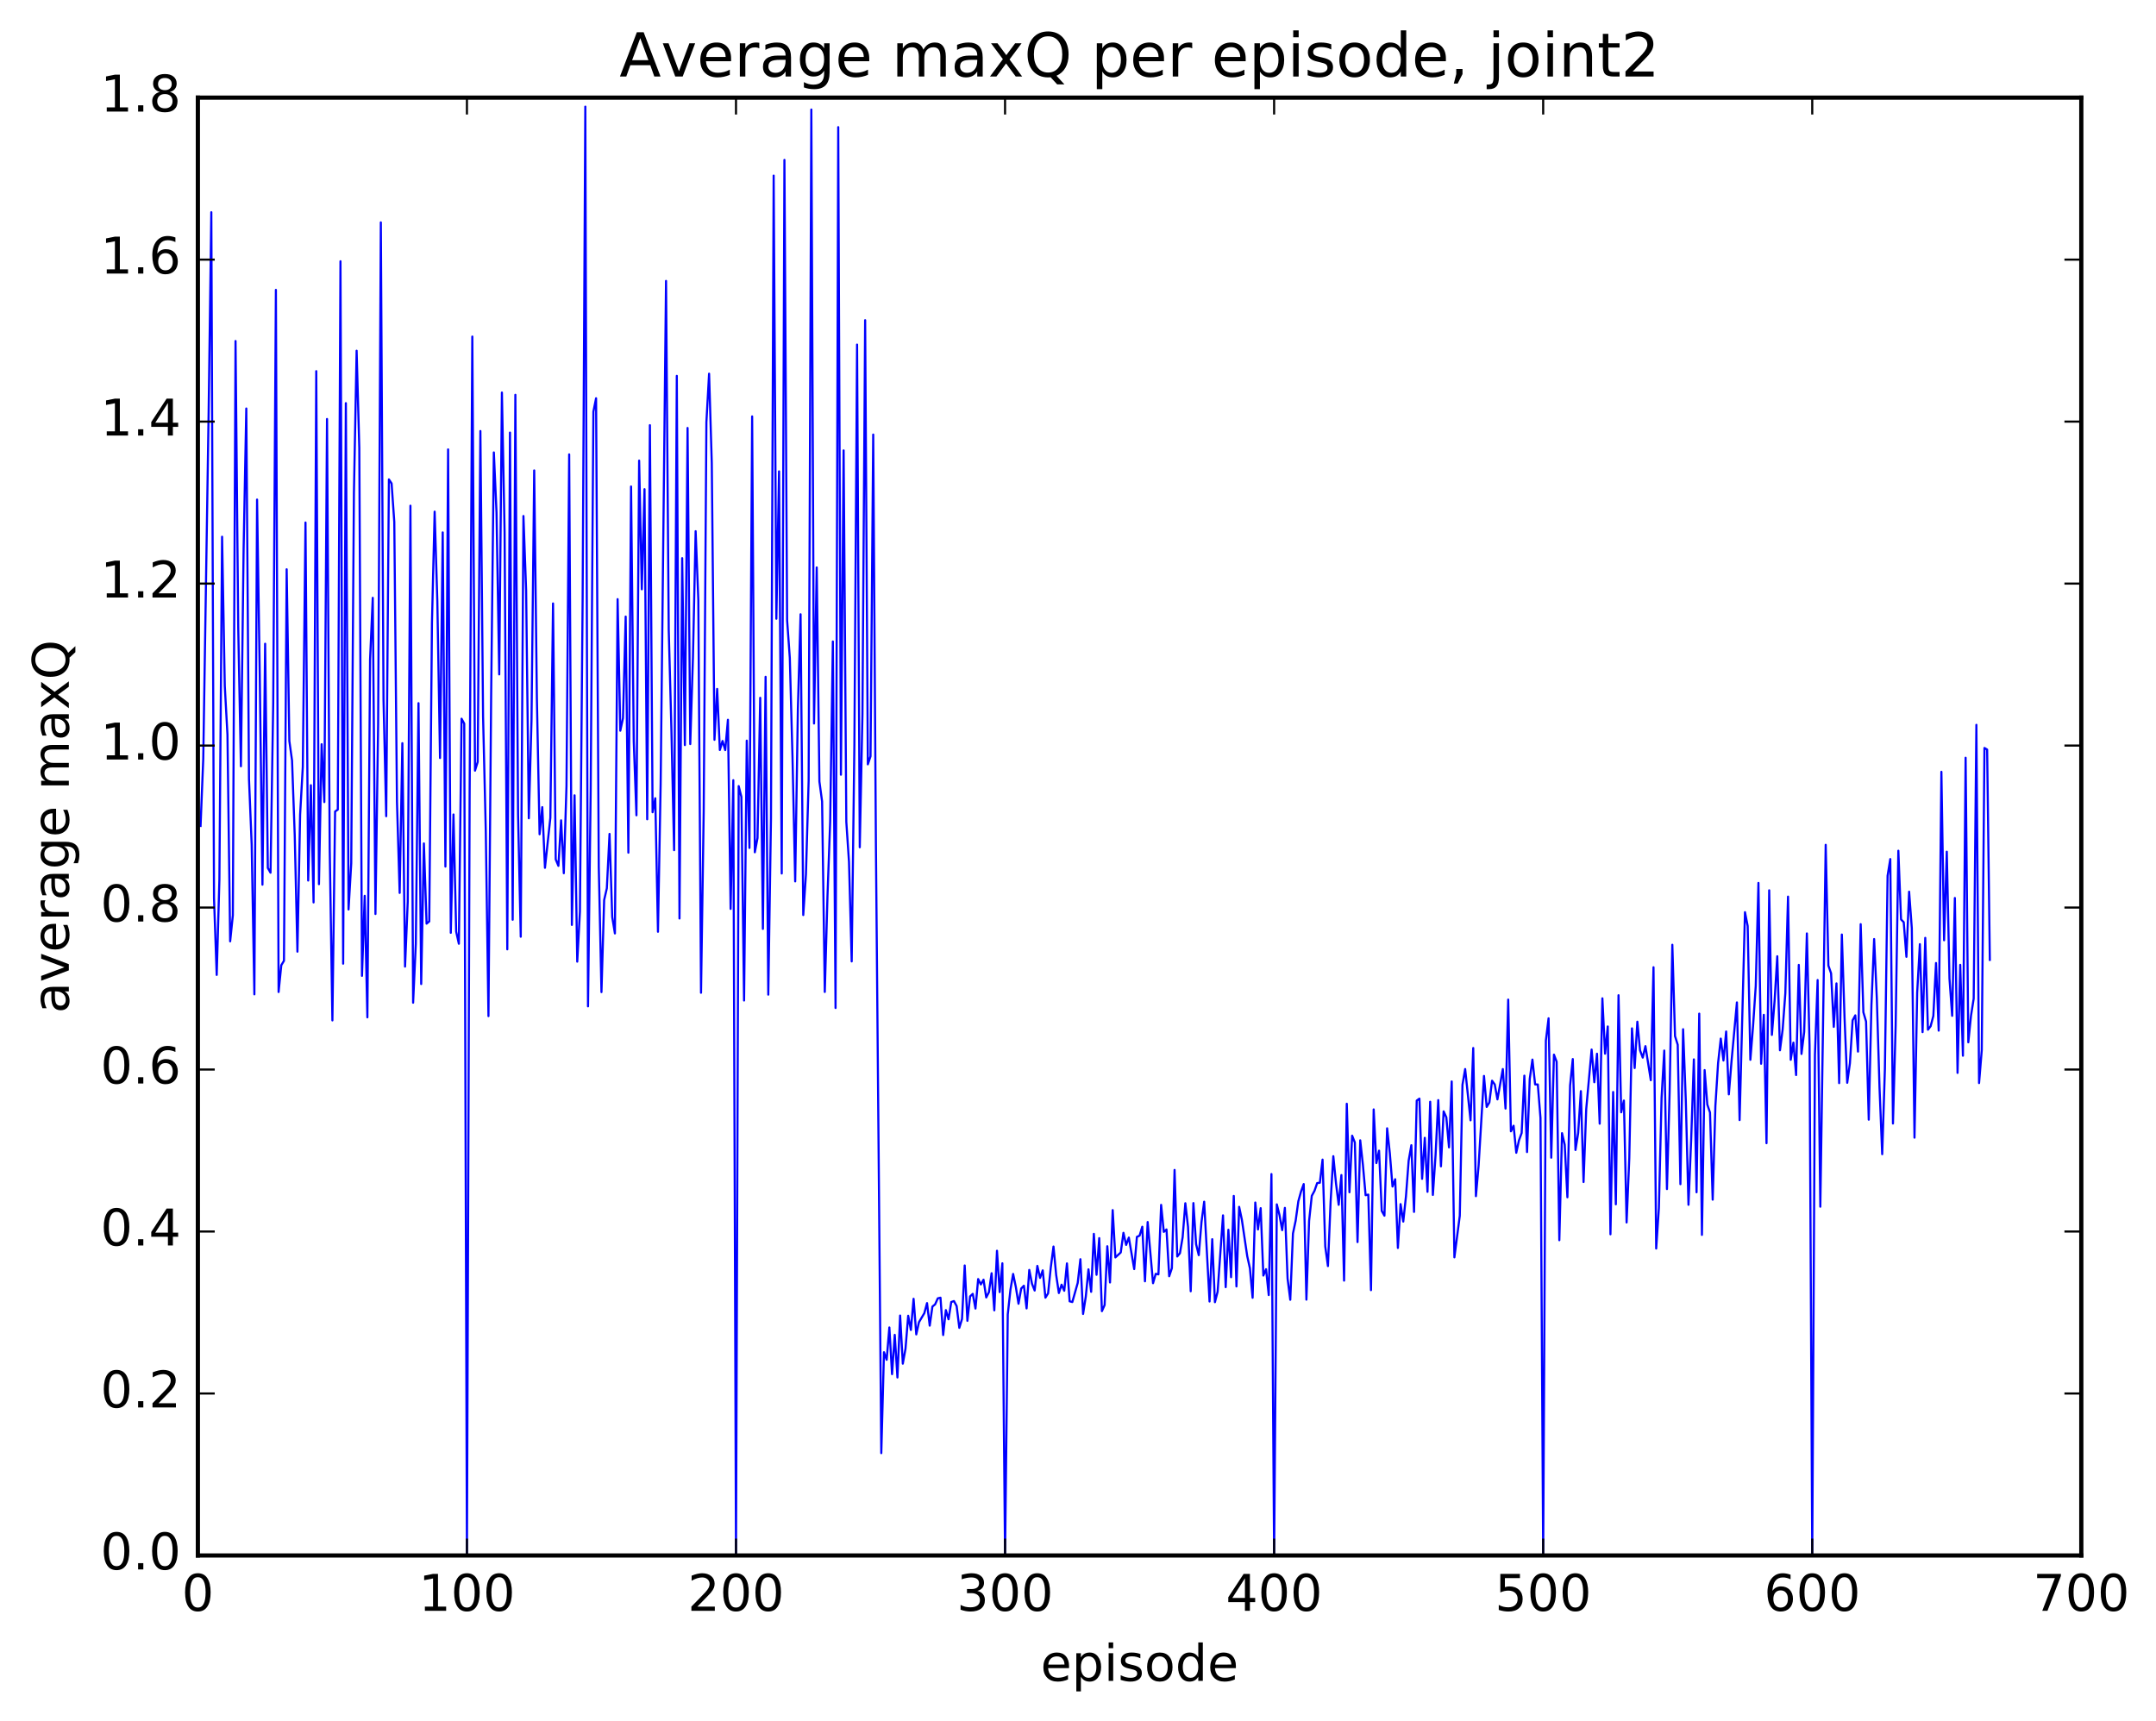 <?xml version="1.0" encoding="utf-8" standalone="no"?>
<!DOCTYPE svg PUBLIC "-//W3C//DTD SVG 1.1//EN"
  "http://www.w3.org/Graphics/SVG/1.1/DTD/svg11.dtd">
<!-- Created with matplotlib (http://matplotlib.org/) -->
<svg height="408pt" version="1.1" viewBox="0 0 511 408" width="511pt" xmlns="http://www.w3.org/2000/svg" xmlns:xlink="http://www.w3.org/1999/xlink">
 <defs>
  <style type="text/css">
*{stroke-linecap:butt;stroke-linejoin:round;stroke-miterlimit:100000;}
  </style>
 </defs>
 <g id="figure_1">
  <g id="patch_1">
   <path d="M 0 408.169 
L 511.95 408.169 
L 511.95 0 
L 0 0 
z
" style="fill:#ffffff;"/>
  </g>
  <g id="axes_1">
   <g id="patch_2">
    <path d="M 46.898 368.742 
L 493.298 368.742 
L 493.298 23.142 
L 46.898 23.142 
z
" style="fill:#ffffff;"/>
   </g>
   <g id="line2d_1">
    <path clip-path="url(#pabf22c1549)" d="M 47.535 195.801 
L 48.173 179.947 
L 49.448 97.77 
L 50.086 50.31 
L 50.724 212.91 
L 51.361 231.114 
L 51.999 208.511 
L 52.637 127.236 
L 53.275 162.591 
L 53.912 174.184 
L 54.55 223.155 
L 55.188 216.973 
L 55.825 80.845 
L 56.463 148.748 
L 57.101 181.651 
L 57.739 130.054 
L 58.376 96.839 
L 59.014 184.678 
L 59.652 200.244 
L 60.289 235.72 
L 60.927 118.429 
L 61.565 159.897 
L 62.203 209.721 
L 62.84 152.604 
L 63.478 205.761 
L 64.116 206.888 
L 64.754 166.78 
L 65.391 68.723 
L 66.029 235.166 
L 66.667 228.819 
L 67.304 227.763 
L 67.942 134.954 
L 68.58 175.663 
L 69.218 180.272 
L 69.855 198.04 
L 70.493 225.601 
L 71.131 193.107 
L 71.768 181.796 
L 72.406 123.869 
L 73.044 208.74 
L 73.681 186.145 
L 74.319 213.924 
L 74.957 87.985 
L 75.595 209.607 
L 76.232 176.428 
L 76.87 190.14 
L 77.508 99.324 
L 78.145 201.173 
L 78.783 241.898 
L 79.421 192.377 
L 80.059 191.935 
L 80.696 61.934 
L 81.334 228.449 
L 81.972 95.571 
L 82.609 215.599 
L 83.247 204.645 
L 83.885 116.84 
L 84.523 83.142 
L 85.16 106.208 
L 85.798 231.336 
L 86.436 212.362 
L 87.073 241.174 
L 87.711 156.347 
L 88.349 141.719 
L 88.987 216.67 
L 89.624 171.613 
L 90.262 52.718 
L 90.9 165.933 
L 91.537 193.49 
L 92.175 113.648 
L 92.813 114.605 
L 93.451 123.734 
L 94.088 190.118 
L 94.726 211.671 
L 95.364 176.178 
L 96.001 229.143 
L 96.639 213.744 
L 97.277 119.883 
L 97.915 237.701 
L 98.552 223.744 
L 99.19 166.694 
L 99.828 233.276 
L 100.466 199.945 
L 101.103 218.963 
L 101.741 218.42 
L 102.379 147.647 
L 103.016 121.295 
L 103.654 142.541 
L 104.292 179.695 
L 104.93 126.212 
L 105.567 205.43 
L 106.205 106.537 
L 106.843 221.131 
L 107.48 193.08 
L 108.118 220.839 
L 108.756 223.726 
L 109.394 170.378 
L 110.031 171.539 
L 110.669 368.742 
L 111.307 188.704 
L 111.944 79.783 
L 112.582 182.688 
L 113.22 180.622 
L 113.858 102.179 
L 114.495 169.916 
L 115.133 196.83 
L 115.771 240.879 
L 116.408 164.974 
L 117.046 107.254 
L 117.684 121.544 
L 118.322 159.873 
L 118.959 93.059 
L 119.597 126.205 
L 120.235 225.048 
L 120.872 102.547 
L 121.51 218.033 
L 122.148 93.594 
L 122.785 193.051 
L 123.423 222.061 
L 124.061 122.327 
L 124.699 139.972 
L 125.336 193.982 
L 125.974 170.78 
L 126.612 111.517 
L 127.249 165.61 
L 127.887 197.772 
L 128.525 191.34 
L 129.163 205.723 
L 130.438 193.893 
L 131.076 143.057 
L 131.714 203.725 
L 132.351 205.265 
L 132.989 194.468 
L 133.627 207.006 
L 134.264 186.36 
L 134.902 107.72 
L 135.54 219.264 
L 136.178 188.541 
L 136.815 227.969 
L 137.453 216.077 
L 138.091 141.962 
L 138.728 25.28 
L 139.366 238.565 
L 140.004 187.028 
L 140.642 97.588 
L 141.279 94.412 
L 141.917 205.479 
L 142.555 235.186 
L 143.192 213.354 
L 143.83 210.573 
L 144.468 197.686 
L 145.106 217.386 
L 145.743 221.281 
L 146.381 142.033 
L 147.019 173.223 
L 147.656 170.248 
L 148.294 146.166 
L 148.932 202.134 
L 149.57 115.329 
L 150.207 175.68 
L 150.845 193.273 
L 151.483 109.194 
L 152.12 139.696 
L 152.758 115.96 
L 153.396 194.214 
L 154.034 100.792 
L 154.671 192.552 
L 155.309 189.239 
L 155.947 220.883 
L 156.584 185.841 
L 157.86 66.595 
L 158.498 149.322 
L 159.135 172.977 
L 159.773 201.541 
L 160.411 89.105 
L 161.048 217.738 
L 161.686 132.315 
L 162.324 176.627 
L 162.962 101.453 
L 163.599 176.389 
L 164.237 155.919 
L 164.875 125.926 
L 165.512 142.238 
L 166.15 235.344 
L 166.788 192.353 
L 167.425 100.072 
L 168.063 88.585 
L 168.701 109.747 
L 169.339 175.376 
L 169.976 163.315 
L 170.614 177.793 
L 171.252 175.656 
L 171.889 177.817 
L 172.527 170.63 
L 173.165 215.462 
L 173.803 184.959 
L 174.44 368.742 
L 175.078 186.351 
L 175.716 188.9 
L 176.353 237.179 
L 176.991 175.577 
L 177.629 201.01 
L 178.267 98.713 
L 178.904 202.044 
L 179.542 198.656 
L 180.18 165.425 
L 180.817 220.203 
L 181.455 160.445 
L 182.093 235.79 
L 182.731 194.014 
L 183.368 41.632 
L 184.006 146.675 
L 184.644 111.741 
L 185.281 207.07 
L 185.919 37.904 
L 186.557 147.081 
L 187.195 155.966 
L 187.832 179.466 
L 188.47 208.944 
L 189.108 167.994 
L 189.745 145.62 
L 190.383 216.92 
L 191.021 207.243 
L 191.659 185.061 
L 192.296 25.965 
L 192.934 171.512 
L 193.572 134.518 
L 194.209 185.256 
L 194.847 189.993 
L 195.485 235.15 
L 196.123 212.418 
L 196.76 194.791 
L 197.398 152.067 
L 198.036 238.952 
L 198.673 30.141 
L 199.311 183.655 
L 199.949 106.775 
L 200.587 194.816 
L 201.224 204.343 
L 201.862 227.913 
L 202.5 176.542 
L 203.137 81.689 
L 203.775 200.854 
L 204.413 169.334 
L 205.051 75.905 
L 205.688 181.194 
L 206.326 179.286 
L 206.964 103.019 
L 207.601 200.327 
L 208.877 344.481 
L 209.515 320.556 
L 210.152 322.357 
L 210.79 314.686 
L 211.428 325.758 
L 212.065 316.441 
L 212.703 326.548 
L 213.341 311.86 
L 213.979 323.271 
L 214.616 319.727 
L 215.254 311.911 
L 215.892 315.284 
L 216.53 307.897 
L 217.167 316.335 
L 217.805 313.441 
L 219.08 311.297 
L 219.718 308.914 
L 220.356 314.259 
L 220.994 309.732 
L 221.631 309.221 
L 222.269 307.788 
L 222.907 307.635 
L 223.544 316.487 
L 224.182 310.572 
L 224.82 312.752 
L 225.458 308.655 
L 226.095 308.431 
L 226.733 309.614 
L 227.371 314.781 
L 228.008 312.678 
L 228.646 299.993 
L 229.284 313.12 
L 229.922 307.325 
L 230.559 306.724 
L 231.197 310.21 
L 231.835 303.214 
L 232.472 304.486 
L 233.11 303.367 
L 233.748 307.576 
L 234.386 306.329 
L 235.023 301.83 
L 235.661 310.635 
L 236.299 296.504 
L 236.936 306.306 
L 237.574 299.481 
L 238.212 368.742 
L 238.85 311.613 
L 239.487 305.735 
L 240.125 302 
L 240.763 305.081 
L 241.4 309.068 
L 242.038 305.453 
L 242.676 304.798 
L 243.314 310.176 
L 243.951 301.046 
L 244.589 304.302 
L 245.227 305.935 
L 245.864 300.092 
L 246.502 302.94 
L 247.14 301.152 
L 247.778 307.63 
L 248.415 306.598 
L 249.053 300.431 
L 249.691 295.501 
L 250.328 302.248 
L 250.966 306.528 
L 251.604 304.549 
L 252.242 305.989 
L 252.879 299.503 
L 253.517 308.488 
L 254.155 308.664 
L 255.43 304.134 
L 256.068 298.506 
L 256.705 311.486 
L 257.343 307.406 
L 257.981 300.915 
L 258.619 306.24 
L 259.256 292.499 
L 259.894 302.203 
L 260.532 293.511 
L 261.17 310.828 
L 261.807 309.372 
L 262.445 295.433 
L 263.083 304.024 
L 263.72 286.864 
L 264.358 298.086 
L 265.634 296.912 
L 266.271 292.251 
L 266.909 295.117 
L 267.547 293.382 
L 268.822 300.852 
L 269.46 293.22 
L 270.098 292.923 
L 270.735 290.813 
L 271.373 303.746 
L 272.011 289.694 
L 273.286 304.197 
L 273.924 301.977 
L 274.562 302.105 
L 275.199 285.631 
L 275.837 292.032 
L 276.475 291.452 
L 277.112 302.545 
L 277.75 300.642 
L 278.388 277.344 
L 279.026 297.868 
L 279.663 297.086 
L 280.301 293.297 
L 280.939 285.238 
L 281.576 290.862 
L 282.214 306.109 
L 282.852 285.202 
L 283.49 294.957 
L 284.127 297.552 
L 284.765 289.731 
L 285.403 284.875 
L 286.678 308.533 
L 287.316 293.763 
L 287.954 308.696 
L 288.591 306.215 
L 289.867 288.112 
L 290.504 305.136 
L 291.142 291.532 
L 291.78 302.774 
L 292.418 283.503 
L 293.055 304.966 
L 293.693 286.091 
L 294.331 289.102 
L 295.606 297.771 
L 296.244 300.664 
L 296.882 307.652 
L 297.519 285.066 
L 298.157 291.457 
L 298.795 286.406 
L 299.432 302.384 
L 300.07 300.875 
L 300.708 307.005 
L 301.346 278.326 
L 301.983 368.742 
L 302.621 285.506 
L 303.259 288.067 
L 303.896 291.624 
L 304.534 286.34 
L 305.172 303.11 
L 305.81 308.126 
L 306.447 292.412 
L 307.085 289.387 
L 307.723 284.771 
L 308.36 282.469 
L 308.998 280.695 
L 309.636 308.095 
L 310.274 289.42 
L 310.911 283.484 
L 311.549 282.31 
L 312.187 280.458 
L 312.824 280.38 
L 313.462 274.899 
L 314.1 295.484 
L 314.738 300.137 
L 315.375 284.797 
L 316.013 274.087 
L 316.651 280.554 
L 317.288 285.618 
L 317.926 278.562 
L 318.564 303.584 
L 319.202 261.657 
L 319.839 282.641 
L 320.477 269.23 
L 321.115 270.835 
L 321.752 294.449 
L 322.39 270.322 
L 323.028 276.148 
L 323.666 283.336 
L 324.303 283.191 
L 324.941 305.845 
L 325.579 262.997 
L 326.216 275.72 
L 326.854 272.777 
L 327.492 287.055 
L 328.13 288.193 
L 328.767 267.476 
L 329.405 273.365 
L 330.043 281.285 
L 330.68 279.551 
L 331.318 295.842 
L 331.956 285.446 
L 332.594 289.591 
L 333.231 283.604 
L 333.869 275.151 
L 334.507 271.482 
L 335.144 287.294 
L 335.782 260.907 
L 336.42 260.444 
L 337.058 279.458 
L 337.695 269.733 
L 338.333 282.534 
L 338.971 261.183 
L 339.608 283.268 
L 340.246 273.817 
L 340.884 260.792 
L 341.522 276.494 
L 342.159 263.461 
L 342.797 264.874 
L 343.435 271.996 
L 344.072 256.373 
L 344.71 298.065 
L 345.986 288.21 
L 346.623 257.16 
L 347.261 253.43 
L 348.536 265.587 
L 349.174 248.444 
L 349.812 283.564 
L 350.45 276.293 
L 351.725 255.062 
L 352.363 262.412 
L 353 261.351 
L 353.638 256.196 
L 354.276 257.091 
L 354.913 260.622 
L 356.189 253.428 
L 356.827 262.799 
L 357.464 236.966 
L 358.102 268.192 
L 358.74 266.867 
L 359.377 273.275 
L 360.015 270.338 
L 360.653 268.587 
L 361.291 254.997 
L 361.928 273.109 
L 362.566 255.797 
L 363.204 251.184 
L 363.841 257.071 
L 364.479 257.09 
L 365.117 265.034 
L 365.755 368.742 
L 366.392 246.696 
L 367.03 241.398 
L 367.668 274.442 
L 368.305 250.014 
L 368.943 251.695 
L 369.581 294.003 
L 370.219 268.626 
L 370.856 271.356 
L 371.494 283.829 
L 372.132 257.331 
L 372.769 251.057 
L 373.407 272.619 
L 374.045 268.601 
L 374.683 258.666 
L 375.32 280.21 
L 375.958 262.895 
L 377.233 248.808 
L 377.871 256.557 
L 378.509 249.799 
L 379.147 266.386 
L 379.784 236.665 
L 380.422 249.787 
L 381.06 243.334 
L 381.697 292.6 
L 382.335 258.871 
L 382.973 285.493 
L 383.611 235.929 
L 384.248 263.682 
L 384.886 260.9 
L 385.524 289.801 
L 386.161 274.565 
L 386.799 243.784 
L 387.437 253.189 
L 388.075 242.205 
L 388.712 249.002 
L 389.35 250.72 
L 389.988 247.998 
L 391.263 256.077 
L 391.901 229.295 
L 392.539 295.975 
L 393.176 286.363 
L 393.814 260.264 
L 394.452 249.044 
L 395.089 281.881 
L 395.727 258.794 
L 396.365 223.967 
L 397.003 245.628 
L 397.64 247.669 
L 398.278 280.726 
L 398.916 243.988 
L 399.553 260.769 
L 400.191 285.609 
L 400.829 270.202 
L 401.467 251.138 
L 402.104 282.643 
L 402.742 240.294 
L 403.38 292.742 
L 404.017 253.673 
L 404.655 261.843 
L 405.293 263.743 
L 405.931 284.394 
L 406.568 262.176 
L 407.206 252.014 
L 407.844 246.209 
L 408.481 251.405 
L 409.119 244.527 
L 409.757 259.428 
L 410.395 251.562 
L 411.67 237.629 
L 412.308 265.524 
L 413.583 216.242 
L 414.221 219.524 
L 414.859 251.236 
L 415.496 243.269 
L 416.134 233.757 
L 416.772 209.305 
L 417.409 252.175 
L 418.047 240.576 
L 418.685 271.008 
L 419.323 211.054 
L 419.96 245.335 
L 420.598 237.299 
L 421.236 226.689 
L 421.873 248.983 
L 422.511 244.048 
L 423.149 235.442 
L 423.787 212.553 
L 424.424 251.237 
L 425.062 247.162 
L 425.7 254.854 
L 426.337 228.736 
L 426.975 249.849 
L 427.613 244.632 
L 428.251 221.279 
L 428.888 247.867 
L 429.526 368.742 
L 430.164 250.085 
L 430.801 232.332 
L 431.439 286.058 
L 432.715 200.273 
L 433.352 228.91 
L 433.99 230.738 
L 434.628 243.429 
L 435.265 233.126 
L 435.903 256.767 
L 436.541 221.542 
L 437.179 241.25 
L 437.816 256.686 
L 438.454 252.062 
L 439.092 241.877 
L 439.729 240.703 
L 440.367 249.293 
L 441.005 219.084 
L 441.643 239.965 
L 442.28 242.154 
L 442.918 265.43 
L 443.556 238.244 
L 444.193 222.61 
L 444.831 236.66 
L 445.469 257.799 
L 446.107 273.612 
L 446.744 253.431 
L 447.382 207.612 
L 448.02 203.652 
L 448.658 266.343 
L 449.295 243.148 
L 449.933 201.675 
L 450.571 217.964 
L 451.208 218.615 
L 451.846 226.825 
L 452.484 211.384 
L 453.122 220.047 
L 453.759 269.692 
L 454.397 235.29 
L 455.035 223.823 
L 455.672 244.675 
L 456.31 222.331 
L 456.948 244.104 
L 457.586 243.27 
L 458.223 240.844 
L 458.861 228.29 
L 459.499 244.32 
L 460.136 182.967 
L 460.774 222.901 
L 461.412 201.904 
L 462.05 231.96 
L 462.687 240.81 
L 463.325 212.882 
L 463.963 254.339 
L 464.6 228.727 
L 465.238 250.271 
L 465.876 179.63 
L 466.514 247.089 
L 467.151 240.816 
L 467.789 236.725 
L 468.427 171.83 
L 469.064 256.754 
L 469.702 248.939 
L 470.34 177.316 
L 470.978 177.693 
L 471.615 227.548 
L 471.615 227.548 
" style="fill:none;stroke:#0000ff;stroke-linecap:square;stroke-width:0.5;"/>
   </g>
   <g id="patch_3">
    <path d="M 46.898 368.742 
L 46.898 23.142 
" style="fill:none;stroke:#000000;stroke-linecap:square;stroke-linejoin:miter;"/>
   </g>
   <g id="patch_4">
    <path d="M 493.298 368.742 
L 493.298 23.142 
" style="fill:none;stroke:#000000;stroke-linecap:square;stroke-linejoin:miter;"/>
   </g>
   <g id="patch_5">
    <path d="M 46.898 368.742 
L 493.298 368.742 
" style="fill:none;stroke:#000000;stroke-linecap:square;stroke-linejoin:miter;"/>
   </g>
   <g id="patch_6">
    <path d="M 46.898 23.142 
L 493.298 23.142 
" style="fill:none;stroke:#000000;stroke-linecap:square;stroke-linejoin:miter;"/>
   </g>
   <g id="matplotlib.axis_1">
    <g id="xtick_1">
     <g id="line2d_2">
      <defs>
       <path d="M 0 0 
L 0 -4 
" id="m9896dc3869" style="stroke:#000000;stroke-width:0.5;"/>
      </defs>
      <g>
       <use style="stroke:#000000;stroke-width:0.5;" x="46.898" xlink:href="#m9896dc3869" y="368.742"/>
      </g>
     </g>
     <g id="line2d_3">
      <defs>
       <path d="M 0 0 
L 0 4 
" id="m40864453e4" style="stroke:#000000;stroke-width:0.5;"/>
      </defs>
      <g>
       <use style="stroke:#000000;stroke-width:0.5;" x="46.898" xlink:href="#m40864453e4" y="23.142"/>
      </g>
     </g>
     <g id="text_1">
      <!-- 0 -->
      <defs>
       <path d="M 31.781 66.406 
Q 24.172 66.406 20.328 58.906 
Q 16.5 51.422 16.5 36.375 
Q 16.5 21.391 20.328 13.891 
Q 24.172 6.391 31.781 6.391 
Q 39.453 6.391 43.281 13.891 
Q 47.125 21.391 47.125 36.375 
Q 47.125 51.422 43.281 58.906 
Q 39.453 66.406 31.781 66.406 
M 31.781 74.219 
Q 44.047 74.219 50.516 64.516 
Q 56.984 54.828 56.984 36.375 
Q 56.984 17.969 50.516 8.266 
Q 44.047 -1.422 31.781 -1.422 
Q 19.531 -1.422 13.062 8.266 
Q 6.594 17.969 6.594 36.375 
Q 6.594 54.828 13.062 64.516 
Q 19.531 74.219 31.781 74.219 
" id="BitstreamVeraSans-Roman-30"/>
      </defs>
      <g transform="translate(43.08 381.86)scale(0.12 -0.12)">
       <use xlink:href="#BitstreamVeraSans-Roman-30"/>
      </g>
     </g>
    </g>
    <g id="xtick_2">
     <g id="line2d_4">
      <g>
       <use style="stroke:#000000;stroke-width:0.5;" x="110.669" xlink:href="#m9896dc3869" y="368.742"/>
      </g>
     </g>
     <g id="line2d_5">
      <g>
       <use style="stroke:#000000;stroke-width:0.5;" x="110.669" xlink:href="#m40864453e4" y="23.142"/>
      </g>
     </g>
     <g id="text_2">
      <!-- 100 -->
      <defs>
       <path d="M 12.406 8.297 
L 28.516 8.297 
L 28.516 63.922 
L 10.984 60.406 
L 10.984 69.391 
L 28.422 72.906 
L 38.281 72.906 
L 38.281 8.297 
L 54.391 8.297 
L 54.391 0 
L 12.406 0 
z
" id="BitstreamVeraSans-Roman-31"/>
      </defs>
      <g transform="translate(99.216 381.86)scale(0.12 -0.12)">
       <use xlink:href="#BitstreamVeraSans-Roman-31"/>
       <use x="63.623" xlink:href="#BitstreamVeraSans-Roman-30"/>
       <use x="127.246" xlink:href="#BitstreamVeraSans-Roman-30"/>
      </g>
     </g>
    </g>
    <g id="xtick_3">
     <g id="line2d_6">
      <g>
       <use style="stroke:#000000;stroke-width:0.5;" x="174.44" xlink:href="#m9896dc3869" y="368.742"/>
      </g>
     </g>
     <g id="line2d_7">
      <g>
       <use style="stroke:#000000;stroke-width:0.5;" x="174.44" xlink:href="#m40864453e4" y="23.142"/>
      </g>
     </g>
     <g id="text_3">
      <!-- 200 -->
      <defs>
       <path d="M 19.188 8.297 
L 53.609 8.297 
L 53.609 0 
L 7.328 0 
L 7.328 8.297 
Q 12.938 14.109 22.625 23.891 
Q 32.328 33.688 34.812 36.531 
Q 39.547 41.844 41.422 45.531 
Q 43.312 49.219 43.312 52.781 
Q 43.312 58.594 39.234 62.25 
Q 35.156 65.922 28.609 65.922 
Q 23.969 65.922 18.812 64.312 
Q 13.672 62.703 7.812 59.422 
L 7.812 69.391 
Q 13.766 71.781 18.938 73 
Q 24.125 74.219 28.422 74.219 
Q 39.75 74.219 46.484 68.547 
Q 53.219 62.891 53.219 53.422 
Q 53.219 48.922 51.531 44.891 
Q 49.859 40.875 45.406 35.406 
Q 44.188 33.984 37.641 27.219 
Q 31.109 20.453 19.188 8.297 
" id="BitstreamVeraSans-Roman-32"/>
      </defs>
      <g transform="translate(162.988 381.86)scale(0.12 -0.12)">
       <use xlink:href="#BitstreamVeraSans-Roman-32"/>
       <use x="63.623" xlink:href="#BitstreamVeraSans-Roman-30"/>
       <use x="127.246" xlink:href="#BitstreamVeraSans-Roman-30"/>
      </g>
     </g>
    </g>
    <g id="xtick_4">
     <g id="line2d_8">
      <g>
       <use style="stroke:#000000;stroke-width:0.5;" x="238.212" xlink:href="#m9896dc3869" y="368.742"/>
      </g>
     </g>
     <g id="line2d_9">
      <g>
       <use style="stroke:#000000;stroke-width:0.5;" x="238.212" xlink:href="#m40864453e4" y="23.142"/>
      </g>
     </g>
     <g id="text_4">
      <!-- 300 -->
      <defs>
       <path d="M 40.578 39.312 
Q 47.656 37.797 51.625 33 
Q 55.609 28.219 55.609 21.188 
Q 55.609 10.406 48.188 4.484 
Q 40.766 -1.422 27.094 -1.422 
Q 22.516 -1.422 17.656 -0.516 
Q 12.797 0.391 7.625 2.203 
L 7.625 11.719 
Q 11.719 9.328 16.594 8.109 
Q 21.484 6.891 26.812 6.891 
Q 36.078 6.891 40.938 10.547 
Q 45.797 14.203 45.797 21.188 
Q 45.797 27.641 41.281 31.266 
Q 36.766 34.906 28.719 34.906 
L 20.219 34.906 
L 20.219 43.016 
L 29.109 43.016 
Q 36.375 43.016 40.234 45.922 
Q 44.094 48.828 44.094 54.297 
Q 44.094 59.906 40.109 62.906 
Q 36.141 65.922 28.719 65.922 
Q 24.656 65.922 20.016 65.031 
Q 15.375 64.156 9.812 62.312 
L 9.812 71.094 
Q 15.438 72.656 20.344 73.438 
Q 25.25 74.219 29.594 74.219 
Q 40.828 74.219 47.359 69.109 
Q 53.906 64.016 53.906 55.328 
Q 53.906 49.266 50.438 45.094 
Q 46.969 40.922 40.578 39.312 
" id="BitstreamVeraSans-Roman-33"/>
      </defs>
      <g transform="translate(226.759 381.86)scale(0.12 -0.12)">
       <use xlink:href="#BitstreamVeraSans-Roman-33"/>
       <use x="63.623" xlink:href="#BitstreamVeraSans-Roman-30"/>
       <use x="127.246" xlink:href="#BitstreamVeraSans-Roman-30"/>
      </g>
     </g>
    </g>
    <g id="xtick_5">
     <g id="line2d_10">
      <g>
       <use style="stroke:#000000;stroke-width:0.5;" x="301.983" xlink:href="#m9896dc3869" y="368.742"/>
      </g>
     </g>
     <g id="line2d_11">
      <g>
       <use style="stroke:#000000;stroke-width:0.5;" x="301.983" xlink:href="#m40864453e4" y="23.142"/>
      </g>
     </g>
     <g id="text_5">
      <!-- 400 -->
      <defs>
       <path d="M 37.797 64.312 
L 12.891 25.391 
L 37.797 25.391 
z
M 35.203 72.906 
L 47.609 72.906 
L 47.609 25.391 
L 58.016 25.391 
L 58.016 17.188 
L 47.609 17.188 
L 47.609 0 
L 37.797 0 
L 37.797 17.188 
L 4.891 17.188 
L 4.891 26.703 
z
" id="BitstreamVeraSans-Roman-34"/>
      </defs>
      <g transform="translate(290.531 381.86)scale(0.12 -0.12)">
       <use xlink:href="#BitstreamVeraSans-Roman-34"/>
       <use x="63.623" xlink:href="#BitstreamVeraSans-Roman-30"/>
       <use x="127.246" xlink:href="#BitstreamVeraSans-Roman-30"/>
      </g>
     </g>
    </g>
    <g id="xtick_6">
     <g id="line2d_12">
      <g>
       <use style="stroke:#000000;stroke-width:0.5;" x="365.755" xlink:href="#m9896dc3869" y="368.742"/>
      </g>
     </g>
     <g id="line2d_13">
      <g>
       <use style="stroke:#000000;stroke-width:0.5;" x="365.755" xlink:href="#m40864453e4" y="23.142"/>
      </g>
     </g>
     <g id="text_6">
      <!-- 500 -->
      <defs>
       <path d="M 10.797 72.906 
L 49.516 72.906 
L 49.516 64.594 
L 19.828 64.594 
L 19.828 46.734 
Q 21.969 47.469 24.109 47.828 
Q 26.266 48.188 28.422 48.188 
Q 40.625 48.188 47.75 41.5 
Q 54.891 34.812 54.891 23.391 
Q 54.891 11.625 47.562 5.094 
Q 40.234 -1.422 26.906 -1.422 
Q 22.312 -1.422 17.547 -0.641 
Q 12.797 0.141 7.719 1.703 
L 7.719 11.625 
Q 12.109 9.234 16.797 8.062 
Q 21.484 6.891 26.703 6.891 
Q 35.156 6.891 40.078 11.328 
Q 45.016 15.766 45.016 23.391 
Q 45.016 31 40.078 35.438 
Q 35.156 39.891 26.703 39.891 
Q 22.75 39.891 18.812 39.016 
Q 14.891 38.141 10.797 36.281 
z
" id="BitstreamVeraSans-Roman-35"/>
      </defs>
      <g transform="translate(354.302 381.86)scale(0.12 -0.12)">
       <use xlink:href="#BitstreamVeraSans-Roman-35"/>
       <use x="63.623" xlink:href="#BitstreamVeraSans-Roman-30"/>
       <use x="127.246" xlink:href="#BitstreamVeraSans-Roman-30"/>
      </g>
     </g>
    </g>
    <g id="xtick_7">
     <g id="line2d_14">
      <g>
       <use style="stroke:#000000;stroke-width:0.5;" x="429.526" xlink:href="#m9896dc3869" y="368.742"/>
      </g>
     </g>
     <g id="line2d_15">
      <g>
       <use style="stroke:#000000;stroke-width:0.5;" x="429.526" xlink:href="#m40864453e4" y="23.142"/>
      </g>
     </g>
     <g id="text_7">
      <!-- 600 -->
      <defs>
       <path d="M 33.016 40.375 
Q 26.375 40.375 22.484 35.828 
Q 18.609 31.297 18.609 23.391 
Q 18.609 15.531 22.484 10.953 
Q 26.375 6.391 33.016 6.391 
Q 39.656 6.391 43.531 10.953 
Q 47.406 15.531 47.406 23.391 
Q 47.406 31.297 43.531 35.828 
Q 39.656 40.375 33.016 40.375 
M 52.594 71.297 
L 52.594 62.312 
Q 48.875 64.062 45.094 64.984 
Q 41.312 65.922 37.594 65.922 
Q 27.828 65.922 22.672 59.328 
Q 17.531 52.734 16.797 39.406 
Q 19.672 43.656 24.016 45.922 
Q 28.375 48.188 33.594 48.188 
Q 44.578 48.188 50.953 41.516 
Q 57.328 34.859 57.328 23.391 
Q 57.328 12.156 50.688 5.359 
Q 44.047 -1.422 33.016 -1.422 
Q 20.359 -1.422 13.672 8.266 
Q 6.984 17.969 6.984 36.375 
Q 6.984 53.656 15.188 63.938 
Q 23.391 74.219 37.203 74.219 
Q 40.922 74.219 44.703 73.484 
Q 48.484 72.75 52.594 71.297 
" id="BitstreamVeraSans-Roman-36"/>
      </defs>
      <g transform="translate(418.074 381.86)scale(0.12 -0.12)">
       <use xlink:href="#BitstreamVeraSans-Roman-36"/>
       <use x="63.623" xlink:href="#BitstreamVeraSans-Roman-30"/>
       <use x="127.246" xlink:href="#BitstreamVeraSans-Roman-30"/>
      </g>
     </g>
    </g>
    <g id="xtick_8">
     <g id="line2d_16">
      <g>
       <use style="stroke:#000000;stroke-width:0.5;" x="493.298" xlink:href="#m9896dc3869" y="368.742"/>
      </g>
     </g>
     <g id="line2d_17">
      <g>
       <use style="stroke:#000000;stroke-width:0.5;" x="493.298" xlink:href="#m40864453e4" y="23.142"/>
      </g>
     </g>
     <g id="text_8">
      <!-- 700 -->
      <defs>
       <path d="M 8.203 72.906 
L 55.078 72.906 
L 55.078 68.703 
L 28.609 0 
L 18.312 0 
L 43.219 64.594 
L 8.203 64.594 
z
" id="BitstreamVeraSans-Roman-37"/>
      </defs>
      <g transform="translate(481.845 381.86)scale(0.12 -0.12)">
       <use xlink:href="#BitstreamVeraSans-Roman-37"/>
       <use x="63.623" xlink:href="#BitstreamVeraSans-Roman-30"/>
       <use x="127.246" xlink:href="#BitstreamVeraSans-Roman-30"/>
      </g>
     </g>
    </g>
    <g id="text_9">
     <!-- episode -->
     <defs>
      <path d="M 30.609 48.391 
Q 23.391 48.391 19.188 42.75 
Q 14.984 37.109 14.984 27.297 
Q 14.984 17.484 19.156 11.844 
Q 23.344 6.203 30.609 6.203 
Q 37.797 6.203 41.984 11.859 
Q 46.188 17.531 46.188 27.297 
Q 46.188 37.016 41.984 42.703 
Q 37.797 48.391 30.609 48.391 
M 30.609 56 
Q 42.328 56 49.016 48.375 
Q 55.719 40.766 55.719 27.297 
Q 55.719 13.875 49.016 6.219 
Q 42.328 -1.422 30.609 -1.422 
Q 18.844 -1.422 12.172 6.219 
Q 5.516 13.875 5.516 27.297 
Q 5.516 40.766 12.172 48.375 
Q 18.844 56 30.609 56 
" id="BitstreamVeraSans-Roman-6f"/>
      <path d="M 56.203 29.594 
L 56.203 25.203 
L 14.891 25.203 
Q 15.484 15.922 20.484 11.062 
Q 25.484 6.203 34.422 6.203 
Q 39.594 6.203 44.453 7.469 
Q 49.312 8.734 54.109 11.281 
L 54.109 2.781 
Q 49.266 0.734 44.188 -0.344 
Q 39.109 -1.422 33.891 -1.422 
Q 20.797 -1.422 13.156 6.188 
Q 5.516 13.812 5.516 26.812 
Q 5.516 40.234 12.766 48.109 
Q 20.016 56 32.328 56 
Q 43.359 56 49.781 48.891 
Q 56.203 41.797 56.203 29.594 
M 47.219 32.234 
Q 47.125 39.594 43.094 43.984 
Q 39.062 48.391 32.422 48.391 
Q 24.906 48.391 20.391 44.141 
Q 15.875 39.891 15.188 32.172 
z
" id="BitstreamVeraSans-Roman-65"/>
      <path d="M 44.281 53.078 
L 44.281 44.578 
Q 40.484 46.531 36.375 47.5 
Q 32.281 48.484 27.875 48.484 
Q 21.188 48.484 17.844 46.438 
Q 14.5 44.391 14.5 40.281 
Q 14.5 37.156 16.891 35.375 
Q 19.281 33.594 26.516 31.984 
L 29.594 31.297 
Q 39.156 29.25 43.188 25.516 
Q 47.219 21.781 47.219 15.094 
Q 47.219 7.469 41.188 3.016 
Q 35.156 -1.422 24.609 -1.422 
Q 20.219 -1.422 15.453 -0.562 
Q 10.688 0.297 5.422 2 
L 5.422 11.281 
Q 10.406 8.688 15.234 7.391 
Q 20.062 6.109 24.812 6.109 
Q 31.156 6.109 34.562 8.281 
Q 37.984 10.453 37.984 14.406 
Q 37.984 18.062 35.516 20.016 
Q 33.062 21.969 24.703 23.781 
L 21.578 24.516 
Q 13.234 26.266 9.516 29.906 
Q 5.812 33.547 5.812 39.891 
Q 5.812 47.609 11.281 51.797 
Q 16.75 56 26.812 56 
Q 31.781 56 36.172 55.266 
Q 40.578 54.547 44.281 53.078 
" id="BitstreamVeraSans-Roman-73"/>
      <path d="M 18.109 8.203 
L 18.109 -20.797 
L 9.078 -20.797 
L 9.078 54.688 
L 18.109 54.688 
L 18.109 46.391 
Q 20.953 51.266 25.266 53.625 
Q 29.594 56 35.594 56 
Q 45.562 56 51.781 48.094 
Q 58.016 40.188 58.016 27.297 
Q 58.016 14.406 51.781 6.484 
Q 45.562 -1.422 35.594 -1.422 
Q 29.594 -1.422 25.266 0.953 
Q 20.953 3.328 18.109 8.203 
M 48.688 27.297 
Q 48.688 37.203 44.609 42.844 
Q 40.531 48.484 33.406 48.484 
Q 26.266 48.484 22.188 42.844 
Q 18.109 37.203 18.109 27.297 
Q 18.109 17.391 22.188 11.75 
Q 26.266 6.109 33.406 6.109 
Q 40.531 6.109 44.609 11.75 
Q 48.688 17.391 48.688 27.297 
" id="BitstreamVeraSans-Roman-70"/>
      <path d="M 9.422 54.688 
L 18.406 54.688 
L 18.406 0 
L 9.422 0 
z
M 9.422 75.984 
L 18.406 75.984 
L 18.406 64.594 
L 9.422 64.594 
z
" id="BitstreamVeraSans-Roman-69"/>
      <path d="M 45.406 46.391 
L 45.406 75.984 
L 54.391 75.984 
L 54.391 0 
L 45.406 0 
L 45.406 8.203 
Q 42.578 3.328 38.25 0.953 
Q 33.938 -1.422 27.875 -1.422 
Q 17.969 -1.422 11.734 6.484 
Q 5.516 14.406 5.516 27.297 
Q 5.516 40.188 11.734 48.094 
Q 17.969 56 27.875 56 
Q 33.938 56 38.25 53.625 
Q 42.578 51.266 45.406 46.391 
M 14.797 27.297 
Q 14.797 17.391 18.875 11.75 
Q 22.953 6.109 30.078 6.109 
Q 37.203 6.109 41.297 11.75 
Q 45.406 17.391 45.406 27.297 
Q 45.406 37.203 41.297 42.844 
Q 37.203 48.484 30.078 48.484 
Q 22.953 48.484 18.875 42.844 
Q 14.797 37.203 14.797 27.297 
" id="BitstreamVeraSans-Roman-64"/>
     </defs>
     <g transform="translate(246.632 398.474)scale(0.12 -0.12)">
      <use xlink:href="#BitstreamVeraSans-Roman-65"/>
      <use x="61.523" xlink:href="#BitstreamVeraSans-Roman-70"/>
      <use x="125.0" xlink:href="#BitstreamVeraSans-Roman-69"/>
      <use x="152.783" xlink:href="#BitstreamVeraSans-Roman-73"/>
      <use x="204.883" xlink:href="#BitstreamVeraSans-Roman-6f"/>
      <use x="266.064" xlink:href="#BitstreamVeraSans-Roman-64"/>
      <use x="329.541" xlink:href="#BitstreamVeraSans-Roman-65"/>
     </g>
    </g>
   </g>
   <g id="matplotlib.axis_2">
    <g id="ytick_1">
     <g id="line2d_18">
      <defs>
       <path d="M 0 0 
L 4 0 
" id="m33b39e3d9b" style="stroke:#000000;stroke-width:0.5;"/>
      </defs>
      <g>
       <use style="stroke:#000000;stroke-width:0.5;" x="46.898" xlink:href="#m33b39e3d9b" y="368.742"/>
      </g>
     </g>
     <g id="line2d_19">
      <defs>
       <path d="M 0 0 
L -4 0 
" id="m9d7e16cc4c" style="stroke:#000000;stroke-width:0.5;"/>
      </defs>
      <g>
       <use style="stroke:#000000;stroke-width:0.5;" x="493.298" xlink:href="#m9d7e16cc4c" y="368.742"/>
      </g>
     </g>
     <g id="text_10">
      <!-- 0.0 -->
      <defs>
       <path d="M 10.688 12.406 
L 21 12.406 
L 21 0 
L 10.688 0 
z
" id="BitstreamVeraSans-Roman-2e"/>
      </defs>
      <g transform="translate(23.814 372.053)scale(0.12 -0.12)">
       <use xlink:href="#BitstreamVeraSans-Roman-30"/>
       <use x="63.623" xlink:href="#BitstreamVeraSans-Roman-2e"/>
       <use x="95.41" xlink:href="#BitstreamVeraSans-Roman-30"/>
      </g>
     </g>
    </g>
    <g id="ytick_2">
     <g id="line2d_20">
      <g>
       <use style="stroke:#000000;stroke-width:0.5;" x="46.898" xlink:href="#m33b39e3d9b" y="330.342"/>
      </g>
     </g>
     <g id="line2d_21">
      <g>
       <use style="stroke:#000000;stroke-width:0.5;" x="493.298" xlink:href="#m9d7e16cc4c" y="330.342"/>
      </g>
     </g>
     <g id="text_11">
      <!-- 0.2 -->
      <g transform="translate(23.814 333.653)scale(0.12 -0.12)">
       <use xlink:href="#BitstreamVeraSans-Roman-30"/>
       <use x="63.623" xlink:href="#BitstreamVeraSans-Roman-2e"/>
       <use x="95.41" xlink:href="#BitstreamVeraSans-Roman-32"/>
      </g>
     </g>
    </g>
    <g id="ytick_3">
     <g id="line2d_22">
      <g>
       <use style="stroke:#000000;stroke-width:0.5;" x="46.898" xlink:href="#m33b39e3d9b" y="291.942"/>
      </g>
     </g>
     <g id="line2d_23">
      <g>
       <use style="stroke:#000000;stroke-width:0.5;" x="493.298" xlink:href="#m9d7e16cc4c" y="291.942"/>
      </g>
     </g>
     <g id="text_12">
      <!-- 0.4 -->
      <g transform="translate(23.814 295.253)scale(0.12 -0.12)">
       <use xlink:href="#BitstreamVeraSans-Roman-30"/>
       <use x="63.623" xlink:href="#BitstreamVeraSans-Roman-2e"/>
       <use x="95.41" xlink:href="#BitstreamVeraSans-Roman-34"/>
      </g>
     </g>
    </g>
    <g id="ytick_4">
     <g id="line2d_24">
      <g>
       <use style="stroke:#000000;stroke-width:0.5;" x="46.898" xlink:href="#m33b39e3d9b" y="253.542"/>
      </g>
     </g>
     <g id="line2d_25">
      <g>
       <use style="stroke:#000000;stroke-width:0.5;" x="493.298" xlink:href="#m9d7e16cc4c" y="253.542"/>
      </g>
     </g>
     <g id="text_13">
      <!-- 0.6 -->
      <g transform="translate(23.814 256.853)scale(0.12 -0.12)">
       <use xlink:href="#BitstreamVeraSans-Roman-30"/>
       <use x="63.623" xlink:href="#BitstreamVeraSans-Roman-2e"/>
       <use x="95.41" xlink:href="#BitstreamVeraSans-Roman-36"/>
      </g>
     </g>
    </g>
    <g id="ytick_5">
     <g id="line2d_26">
      <g>
       <use style="stroke:#000000;stroke-width:0.5;" x="46.898" xlink:href="#m33b39e3d9b" y="215.142"/>
      </g>
     </g>
     <g id="line2d_27">
      <g>
       <use style="stroke:#000000;stroke-width:0.5;" x="493.298" xlink:href="#m9d7e16cc4c" y="215.142"/>
      </g>
     </g>
     <g id="text_14">
      <!-- 0.8 -->
      <defs>
       <path d="M 31.781 34.625 
Q 24.75 34.625 20.719 30.859 
Q 16.703 27.094 16.703 20.516 
Q 16.703 13.922 20.719 10.156 
Q 24.75 6.391 31.781 6.391 
Q 38.812 6.391 42.859 10.172 
Q 46.922 13.969 46.922 20.516 
Q 46.922 27.094 42.891 30.859 
Q 38.875 34.625 31.781 34.625 
M 21.922 38.812 
Q 15.578 40.375 12.031 44.719 
Q 8.5 49.078 8.5 55.328 
Q 8.5 64.062 14.719 69.141 
Q 20.953 74.219 31.781 74.219 
Q 42.672 74.219 48.875 69.141 
Q 55.078 64.062 55.078 55.328 
Q 55.078 49.078 51.531 44.719 
Q 48 40.375 41.703 38.812 
Q 48.828 37.156 52.797 32.312 
Q 56.781 27.484 56.781 20.516 
Q 56.781 9.906 50.312 4.234 
Q 43.844 -1.422 31.781 -1.422 
Q 19.734 -1.422 13.25 4.234 
Q 6.781 9.906 6.781 20.516 
Q 6.781 27.484 10.781 32.312 
Q 14.797 37.156 21.922 38.812 
M 18.312 54.391 
Q 18.312 48.734 21.844 45.562 
Q 25.391 42.391 31.781 42.391 
Q 38.141 42.391 41.719 45.562 
Q 45.312 48.734 45.312 54.391 
Q 45.312 60.062 41.719 63.234 
Q 38.141 66.406 31.781 66.406 
Q 25.391 66.406 21.844 63.234 
Q 18.312 60.062 18.312 54.391 
" id="BitstreamVeraSans-Roman-38"/>
      </defs>
      <g transform="translate(23.814 218.453)scale(0.12 -0.12)">
       <use xlink:href="#BitstreamVeraSans-Roman-30"/>
       <use x="63.623" xlink:href="#BitstreamVeraSans-Roman-2e"/>
       <use x="95.41" xlink:href="#BitstreamVeraSans-Roman-38"/>
      </g>
     </g>
    </g>
    <g id="ytick_6">
     <g id="line2d_28">
      <g>
       <use style="stroke:#000000;stroke-width:0.5;" x="46.898" xlink:href="#m33b39e3d9b" y="176.742"/>
      </g>
     </g>
     <g id="line2d_29">
      <g>
       <use style="stroke:#000000;stroke-width:0.5;" x="493.298" xlink:href="#m9d7e16cc4c" y="176.742"/>
      </g>
     </g>
     <g id="text_15">
      <!-- 1.0 -->
      <g transform="translate(23.814 180.053)scale(0.12 -0.12)">
       <use xlink:href="#BitstreamVeraSans-Roman-31"/>
       <use x="63.623" xlink:href="#BitstreamVeraSans-Roman-2e"/>
       <use x="95.41" xlink:href="#BitstreamVeraSans-Roman-30"/>
      </g>
     </g>
    </g>
    <g id="ytick_7">
     <g id="line2d_30">
      <g>
       <use style="stroke:#000000;stroke-width:0.5;" x="46.898" xlink:href="#m33b39e3d9b" y="138.342"/>
      </g>
     </g>
     <g id="line2d_31">
      <g>
       <use style="stroke:#000000;stroke-width:0.5;" x="493.298" xlink:href="#m9d7e16cc4c" y="138.342"/>
      </g>
     </g>
     <g id="text_16">
      <!-- 1.2 -->
      <g transform="translate(23.814 141.653)scale(0.12 -0.12)">
       <use xlink:href="#BitstreamVeraSans-Roman-31"/>
       <use x="63.623" xlink:href="#BitstreamVeraSans-Roman-2e"/>
       <use x="95.41" xlink:href="#BitstreamVeraSans-Roman-32"/>
      </g>
     </g>
    </g>
    <g id="ytick_8">
     <g id="line2d_32">
      <g>
       <use style="stroke:#000000;stroke-width:0.5;" x="46.898" xlink:href="#m33b39e3d9b" y="99.942"/>
      </g>
     </g>
     <g id="line2d_33">
      <g>
       <use style="stroke:#000000;stroke-width:0.5;" x="493.298" xlink:href="#m9d7e16cc4c" y="99.942"/>
      </g>
     </g>
     <g id="text_17">
      <!-- 1.4 -->
      <g transform="translate(23.814 103.253)scale(0.12 -0.12)">
       <use xlink:href="#BitstreamVeraSans-Roman-31"/>
       <use x="63.623" xlink:href="#BitstreamVeraSans-Roman-2e"/>
       <use x="95.41" xlink:href="#BitstreamVeraSans-Roman-34"/>
      </g>
     </g>
    </g>
    <g id="ytick_9">
     <g id="line2d_34">
      <g>
       <use style="stroke:#000000;stroke-width:0.5;" x="46.898" xlink:href="#m33b39e3d9b" y="61.542"/>
      </g>
     </g>
     <g id="line2d_35">
      <g>
       <use style="stroke:#000000;stroke-width:0.5;" x="493.298" xlink:href="#m9d7e16cc4c" y="61.542"/>
      </g>
     </g>
     <g id="text_18">
      <!-- 1.6 -->
      <g transform="translate(23.814 64.853)scale(0.12 -0.12)">
       <use xlink:href="#BitstreamVeraSans-Roman-31"/>
       <use x="63.623" xlink:href="#BitstreamVeraSans-Roman-2e"/>
       <use x="95.41" xlink:href="#BitstreamVeraSans-Roman-36"/>
      </g>
     </g>
    </g>
    <g id="ytick_10">
     <g id="line2d_36">
      <g>
       <use style="stroke:#000000;stroke-width:0.5;" x="46.898" xlink:href="#m33b39e3d9b" y="23.142"/>
      </g>
     </g>
     <g id="line2d_37">
      <g>
       <use style="stroke:#000000;stroke-width:0.5;" x="493.298" xlink:href="#m9d7e16cc4c" y="23.142"/>
      </g>
     </g>
     <g id="text_19">
      <!-- 1.8 -->
      <g transform="translate(23.814 26.453)scale(0.12 -0.12)">
       <use xlink:href="#BitstreamVeraSans-Roman-31"/>
       <use x="63.623" xlink:href="#BitstreamVeraSans-Roman-2e"/>
       <use x="95.41" xlink:href="#BitstreamVeraSans-Roman-38"/>
      </g>
     </g>
    </g>
    <g id="text_20">
     <!-- average maxQ -->
     <defs>
      <path d="M 2.984 54.688 
L 12.5 54.688 
L 29.594 8.797 
L 46.688 54.688 
L 56.203 54.688 
L 35.688 0 
L 23.484 0 
z
" id="BitstreamVeraSans-Roman-76"/>
      <path d="M 41.109 46.297 
Q 39.594 47.172 37.812 47.578 
Q 36.031 48 33.891 48 
Q 26.266 48 22.188 43.047 
Q 18.109 38.094 18.109 28.812 
L 18.109 0 
L 9.078 0 
L 9.078 54.688 
L 18.109 54.688 
L 18.109 46.188 
Q 20.953 51.172 25.484 53.578 
Q 30.031 56 36.531 56 
Q 37.453 56 38.578 55.875 
Q 39.703 55.766 41.062 55.516 
z
" id="BitstreamVeraSans-Roman-72"/>
      <path d="M 45.406 27.984 
Q 45.406 37.75 41.375 43.109 
Q 37.359 48.484 30.078 48.484 
Q 22.859 48.484 18.828 43.109 
Q 14.797 37.75 14.797 27.984 
Q 14.797 18.266 18.828 12.891 
Q 22.859 7.516 30.078 7.516 
Q 37.359 7.516 41.375 12.891 
Q 45.406 18.266 45.406 27.984 
M 54.391 6.781 
Q 54.391 -7.172 48.188 -13.984 
Q 42 -20.797 29.203 -20.797 
Q 24.469 -20.797 20.266 -20.094 
Q 16.062 -19.391 12.109 -17.922 
L 12.109 -9.188 
Q 16.062 -11.328 19.922 -12.344 
Q 23.781 -13.375 27.781 -13.375 
Q 36.625 -13.375 41.016 -8.766 
Q 45.406 -4.156 45.406 5.172 
L 45.406 9.625 
Q 42.625 4.781 38.281 2.391 
Q 33.938 0 27.875 0 
Q 17.828 0 11.672 7.656 
Q 5.516 15.328 5.516 27.984 
Q 5.516 40.672 11.672 48.328 
Q 17.828 56 27.875 56 
Q 33.938 56 38.281 53.609 
Q 42.625 51.219 45.406 46.391 
L 45.406 54.688 
L 54.391 54.688 
z
" id="BitstreamVeraSans-Roman-67"/>
      <path id="BitstreamVeraSans-Roman-20"/>
      <path d="M 52 44.188 
Q 55.375 50.25 60.062 53.125 
Q 64.75 56 71.094 56 
Q 79.641 56 84.281 50.016 
Q 88.922 44.047 88.922 33.016 
L 88.922 0 
L 79.891 0 
L 79.891 32.719 
Q 79.891 40.578 77.094 44.375 
Q 74.312 48.188 68.609 48.188 
Q 61.625 48.188 57.562 43.547 
Q 53.516 38.922 53.516 30.906 
L 53.516 0 
L 44.484 0 
L 44.484 32.719 
Q 44.484 40.625 41.703 44.406 
Q 38.922 48.188 33.109 48.188 
Q 26.219 48.188 22.156 43.531 
Q 18.109 38.875 18.109 30.906 
L 18.109 0 
L 9.078 0 
L 9.078 54.688 
L 18.109 54.688 
L 18.109 46.188 
Q 21.188 51.219 25.484 53.609 
Q 29.781 56 35.688 56 
Q 41.656 56 45.828 52.969 
Q 50 49.953 52 44.188 
" id="BitstreamVeraSans-Roman-6d"/>
      <path d="M 54.891 54.688 
L 35.109 28.078 
L 55.906 0 
L 45.312 0 
L 29.391 21.484 
L 13.484 0 
L 2.875 0 
L 24.125 28.609 
L 4.688 54.688 
L 15.281 54.688 
L 29.781 35.203 
L 44.281 54.688 
z
" id="BitstreamVeraSans-Roman-78"/>
      <path d="M 39.406 66.219 
Q 28.656 66.219 22.328 58.203 
Q 16.016 50.203 16.016 36.375 
Q 16.016 22.609 22.328 14.594 
Q 28.656 6.594 39.406 6.594 
Q 50.141 6.594 56.422 14.594 
Q 62.703 22.609 62.703 36.375 
Q 62.703 50.203 56.422 58.203 
Q 50.141 66.219 39.406 66.219 
M 53.219 1.312 
L 66.219 -12.891 
L 54.297 -12.891 
L 43.5 -1.219 
Q 41.891 -1.312 41.031 -1.359 
Q 40.188 -1.422 39.406 -1.422 
Q 24.031 -1.422 14.812 8.859 
Q 5.609 19.141 5.609 36.375 
Q 5.609 53.656 14.812 63.938 
Q 24.031 74.219 39.406 74.219 
Q 54.734 74.219 63.906 63.938 
Q 73.094 53.656 73.094 36.375 
Q 73.094 23.688 67.984 14.641 
Q 62.891 5.609 53.219 1.312 
" id="BitstreamVeraSans-Roman-51"/>
      <path d="M 34.281 27.484 
Q 23.391 27.484 19.188 25 
Q 14.984 22.516 14.984 16.5 
Q 14.984 11.719 18.141 8.906 
Q 21.297 6.109 26.703 6.109 
Q 34.188 6.109 38.703 11.406 
Q 43.219 16.703 43.219 25.484 
L 43.219 27.484 
z
M 52.203 31.203 
L 52.203 0 
L 43.219 0 
L 43.219 8.297 
Q 40.141 3.328 35.547 0.953 
Q 30.953 -1.422 24.312 -1.422 
Q 15.922 -1.422 10.953 3.297 
Q 6 8.016 6 15.922 
Q 6 25.141 12.172 29.828 
Q 18.359 34.516 30.609 34.516 
L 43.219 34.516 
L 43.219 35.406 
Q 43.219 41.609 39.141 45 
Q 35.062 48.391 27.688 48.391 
Q 23 48.391 18.547 47.266 
Q 14.109 46.141 10.016 43.891 
L 10.016 52.203 
Q 14.938 54.109 19.578 55.047 
Q 24.219 56 28.609 56 
Q 40.484 56 46.344 49.844 
Q 52.203 43.703 52.203 31.203 
" id="BitstreamVeraSans-Roman-61"/>
     </defs>
     <g transform="translate(16.318 240.209)rotate(-90.0)scale(0.12 -0.12)">
      <use xlink:href="#BitstreamVeraSans-Roman-61"/>
      <use x="61.279" xlink:href="#BitstreamVeraSans-Roman-76"/>
      <use x="120.459" xlink:href="#BitstreamVeraSans-Roman-65"/>
      <use x="181.982" xlink:href="#BitstreamVeraSans-Roman-72"/>
      <use x="223.096" xlink:href="#BitstreamVeraSans-Roman-61"/>
      <use x="284.375" xlink:href="#BitstreamVeraSans-Roman-67"/>
      <use x="347.852" xlink:href="#BitstreamVeraSans-Roman-65"/>
      <use x="409.375" xlink:href="#BitstreamVeraSans-Roman-20"/>
      <use x="441.162" xlink:href="#BitstreamVeraSans-Roman-6d"/>
      <use x="538.574" xlink:href="#BitstreamVeraSans-Roman-61"/>
      <use x="599.854" xlink:href="#BitstreamVeraSans-Roman-78"/>
      <use x="659.033" xlink:href="#BitstreamVeraSans-Roman-51"/>
     </g>
    </g>
   </g>
   <g id="text_21">
    <!-- Average maxQ per episode, joint2 -->
    <defs>
     <path d="M 9.422 54.688 
L 18.406 54.688 
L 18.406 -0.984 
Q 18.406 -11.422 14.422 -16.109 
Q 10.453 -20.797 1.609 -20.797 
L -1.812 -20.797 
L -1.812 -13.188 
L 0.594 -13.188 
Q 5.719 -13.188 7.562 -10.812 
Q 9.422 -8.453 9.422 -0.984 
z
M 9.422 75.984 
L 18.406 75.984 
L 18.406 64.594 
L 9.422 64.594 
z
" id="BitstreamVeraSans-Roman-6a"/>
     <path d="M 11.719 12.406 
L 22.016 12.406 
L 22.016 4 
L 14.016 -11.625 
L 7.719 -11.625 
L 11.719 4 
z
" id="BitstreamVeraSans-Roman-2c"/>
     <path d="M 34.188 63.188 
L 20.797 26.906 
L 47.609 26.906 
z
M 28.609 72.906 
L 39.797 72.906 
L 67.578 0 
L 57.328 0 
L 50.688 18.703 
L 17.828 18.703 
L 11.188 0 
L 0.781 0 
z
" id="BitstreamVeraSans-Roman-41"/>
     <path d="M 18.312 70.219 
L 18.312 54.688 
L 36.812 54.688 
L 36.812 47.703 
L 18.312 47.703 
L 18.312 18.016 
Q 18.312 11.328 20.141 9.422 
Q 21.969 7.516 27.594 7.516 
L 36.812 7.516 
L 36.812 0 
L 27.594 0 
Q 17.188 0 13.234 3.875 
Q 9.281 7.766 9.281 18.016 
L 9.281 47.703 
L 2.688 47.703 
L 2.688 54.688 
L 9.281 54.688 
L 9.281 70.219 
z
" id="BitstreamVeraSans-Roman-74"/>
     <path d="M 54.891 33.016 
L 54.891 0 
L 45.906 0 
L 45.906 32.719 
Q 45.906 40.484 42.875 44.328 
Q 39.844 48.188 33.797 48.188 
Q 26.516 48.188 22.312 43.547 
Q 18.109 38.922 18.109 30.906 
L 18.109 0 
L 9.078 0 
L 9.078 54.688 
L 18.109 54.688 
L 18.109 46.188 
Q 21.344 51.125 25.703 53.562 
Q 30.078 56 35.797 56 
Q 45.219 56 50.047 50.172 
Q 54.891 44.344 54.891 33.016 
" id="BitstreamVeraSans-Roman-6e"/>
    </defs>
    <g transform="translate(146.825 18.142)scale(0.144 -0.144)">
     <use xlink:href="#BitstreamVeraSans-Roman-41"/>
     <use x="68.33" xlink:href="#BitstreamVeraSans-Roman-76"/>
     <use x="127.51" xlink:href="#BitstreamVeraSans-Roman-65"/>
     <use x="189.033" xlink:href="#BitstreamVeraSans-Roman-72"/>
     <use x="230.146" xlink:href="#BitstreamVeraSans-Roman-61"/>
     <use x="291.426" xlink:href="#BitstreamVeraSans-Roman-67"/>
     <use x="354.902" xlink:href="#BitstreamVeraSans-Roman-65"/>
     <use x="416.426" xlink:href="#BitstreamVeraSans-Roman-20"/>
     <use x="448.213" xlink:href="#BitstreamVeraSans-Roman-6d"/>
     <use x="545.625" xlink:href="#BitstreamVeraSans-Roman-61"/>
     <use x="606.904" xlink:href="#BitstreamVeraSans-Roman-78"/>
     <use x="666.084" xlink:href="#BitstreamVeraSans-Roman-51"/>
     <use x="744.795" xlink:href="#BitstreamVeraSans-Roman-20"/>
     <use x="776.582" xlink:href="#BitstreamVeraSans-Roman-70"/>
     <use x="840.059" xlink:href="#BitstreamVeraSans-Roman-65"/>
     <use x="901.582" xlink:href="#BitstreamVeraSans-Roman-72"/>
     <use x="942.695" xlink:href="#BitstreamVeraSans-Roman-20"/>
     <use x="974.482" xlink:href="#BitstreamVeraSans-Roman-65"/>
     <use x="1036.006" xlink:href="#BitstreamVeraSans-Roman-70"/>
     <use x="1099.482" xlink:href="#BitstreamVeraSans-Roman-69"/>
     <use x="1127.266" xlink:href="#BitstreamVeraSans-Roman-73"/>
     <use x="1179.365" xlink:href="#BitstreamVeraSans-Roman-6f"/>
     <use x="1240.547" xlink:href="#BitstreamVeraSans-Roman-64"/>
     <use x="1304.023" xlink:href="#BitstreamVeraSans-Roman-65"/>
     <use x="1365.547" xlink:href="#BitstreamVeraSans-Roman-2c"/>
     <use x="1397.334" xlink:href="#BitstreamVeraSans-Roman-20"/>
     <use x="1429.121" xlink:href="#BitstreamVeraSans-Roman-6a"/>
     <use x="1456.904" xlink:href="#BitstreamVeraSans-Roman-6f"/>
     <use x="1518.086" xlink:href="#BitstreamVeraSans-Roman-69"/>
     <use x="1545.869" xlink:href="#BitstreamVeraSans-Roman-6e"/>
     <use x="1609.248" xlink:href="#BitstreamVeraSans-Roman-74"/>
     <use x="1648.457" xlink:href="#BitstreamVeraSans-Roman-32"/>
    </g>
   </g>
  </g>
 </g>
 <defs>
  <clipPath id="pabf22c1549">
   <rect height="345.6" width="446.4" x="46.898" y="23.142"/>
  </clipPath>
 </defs>
</svg>
